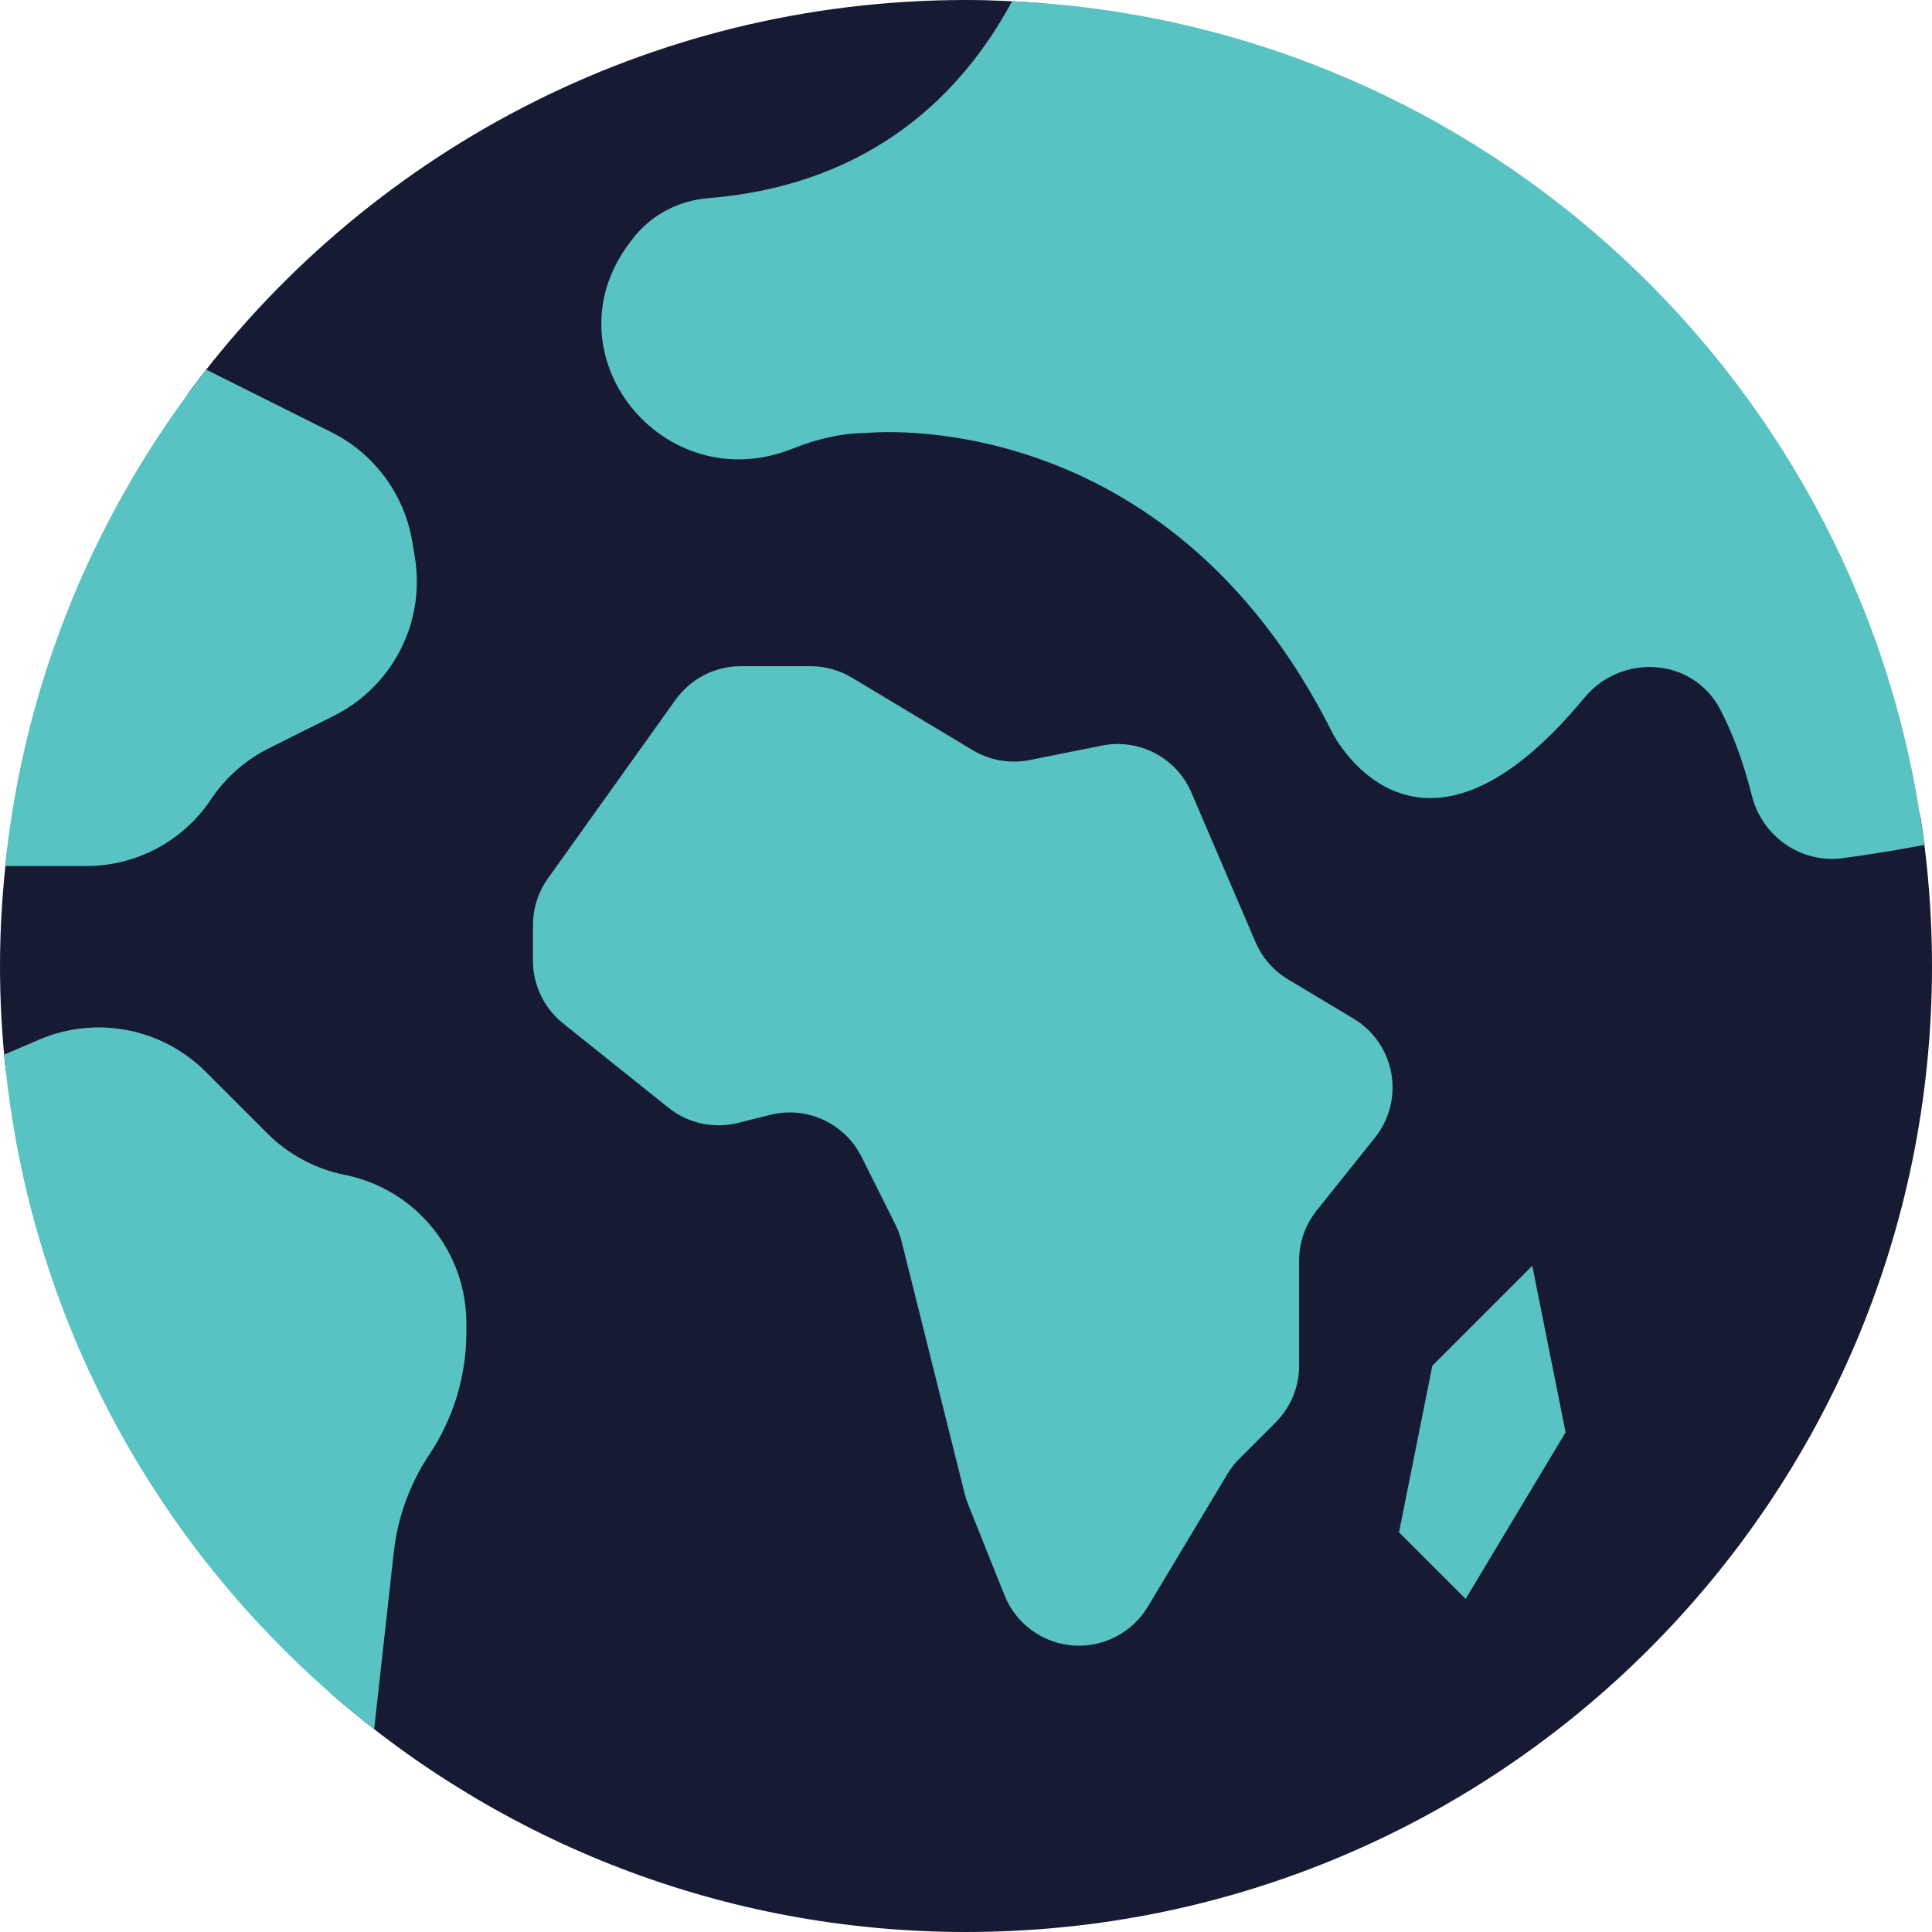 <?xml version="1.0"?>
<svg xmlns="http://www.w3.org/2000/svg" xmlns:xlink="http://www.w3.org/1999/xlink" xmlns:svgjs="http://svgjs.com/svgjs" version="1.1" width="512" height="512" x="0" y="0" viewBox="0 0 512 512" style="enable-background:new 0 0 512 512" xml:space="preserve" class=""><g><path xmlns="http://www.w3.org/2000/svg" d="m508.867 215.969c-6.199.715-12.449-2.242-14-10.223-5.148-26.324-3.754-55.578-21.691-77.535-12.332-15.086-33.262-32.609-48.262-45.23-19.711-16.59-45.02-23.59-67.645-34.934-17.602-8.824-42.664-36.148-63.242-29.801-12.004 3.707-19.297-7.828-17.281-17.336-6.852-.547-13.754-.91-20.746-.91-84.676 0-159.707 41.129-206.309 104.473 2.984 3.082 4.449 7.559 2.762 12.996-5.402 17.426-5.949 36.062-12.781 53.062-6.383 15.863-18.805 27.207-23.633 44.039-2.109 7.363-8.113 10.312-14.055 10.031-1.262 10.301-1.984 20.762-1.984 31.398 0 9.355.539 18.59 1.508 27.691 5.07.645 9.934 3.516 12.324 9.324 11.68 28.449 11.805 59.496 22.617 88.027 10.168 26.828 33.562 45.691 51.324 67.832 44.992 39.273 103.805 63.125 168.227 63.125 141.383 0 256-114.617 256-256 0-13.621-1.086-26.984-3.133-40.031zm0 0" fill="#161b33" data-original="#366db6" style="" class=""/><g xmlns="http://www.w3.org/2000/svg" fill="#25ae88"><path d="m257.773 198.805-32.035-19.227c-3.301-1.977-7.086-3.027-10.938-3.027h-18.477c-6.867 0-13.312 3.32-17.301 8.906l-33.82 47.344c-2.574 3.602-3.961 7.926-3.961 12.359v9.445c0 6.461 2.938 12.57 7.98 16.605l27.93 22.352c5.18 4.148 12.004 5.633 18.441 4.023l8.543-2.137c9.668-2.418 19.723 2.207 24.18 11.125l8.988 17.965c.695 1.383 1.234 2.852 1.605 4.352l8.262 33.039 8.477 33.906c.227.938.527 1.848.883 2.738l9.672 24.18c4.188 10.449 15.785 15.836 26.465 12.277 4.812-1.605 8.898-4.879 11.512-9.234l21.09-35.148c.891-1.492 1.969-2.871 3.195-4.098l9.578-9.578c3.992-3.973 6.234-9.383 6.234-15.023v-27.871c0-4.828 1.641-9.516 4.66-13.285l15.449-19.312c8.039-10.055 5.375-24.895-5.668-31.516l-17.383-10.426c-3.832-2.305-6.84-5.746-8.605-9.859l-16.977-39.617c-3.965-9.242-13.852-14.453-23.711-12.477l-19.156 3.832c-5.18 1.043-10.574.105-15.113-2.613zm0 0" fill="#59c3c3" data-original="#25ae88" style="" class=""/><path d="m406.07 335.449-26.484 26.48-8.828 44.141 17.656 17.652 26.484-44.137zm0 0" fill="#59c3c3" data-original="#25ae88" style="" class=""/><path d="m268.227.309c-12.723 23.66-36.477 48.633-80.613 52.215-7.742.629-14.98 4.379-19.746 10.504-.312.398-.629.812-.945 1.23-22.398 29.48 8.773 68.375 43.148 54.633 6.207-2.473 12.828-4.133 19.445-4.133 0 0 79.449-8.828 123.586 79.449 0 0 22.258 44.508 66.758-9.27 9.84-11.898 28.68-10.715 35.926 2.922 3.09 5.816 6.031 13.312 8.465 22.969 2.738 10.852 13.004 18.062 24.094 16.59 6.293-.84 13.664-1.98 21.582-3.508-15.309-122.27-116.754-217.723-241.699-223.602zm0 0" fill="#59c3c3" data-original="#25ae88" style="" class=""/><path d="m109.258 143.555c-2.09-12.543-10.055-23.332-21.434-29.016l-33.145-16.57c-29.09 36.996-48.246 82.168-53.32 131.547h21.504c13.285 0 25.699-6.637 33.066-17.699 3.844-5.754 9.113-10.406 15.301-13.504l17.266-8.633c15.609-7.805 24.305-24.879 21.434-42.09zm0 0" fill="#59c3c3" data-original="#25ae88" style="" class=""/><path d="m10.355 275.52-9.242 3.961c6.609 72.625 43.535 136.449 98.039 178.77l5.207-46.918c1.031-9.262 4.266-18.141 9.438-25.895 6.383-9.566 9.789-20.824 9.789-32.324v-2.445c0-19.113-13.488-35.566-32.23-39.32-7.758-1.551-14.891-5.367-20.488-10.961l-16.355-16.359c-11.602-11.598-29.078-14.961-44.156-8.508zm0 0" fill="#59c3c3" data-original="#25ae88" style="" class=""/></g></g></svg>
